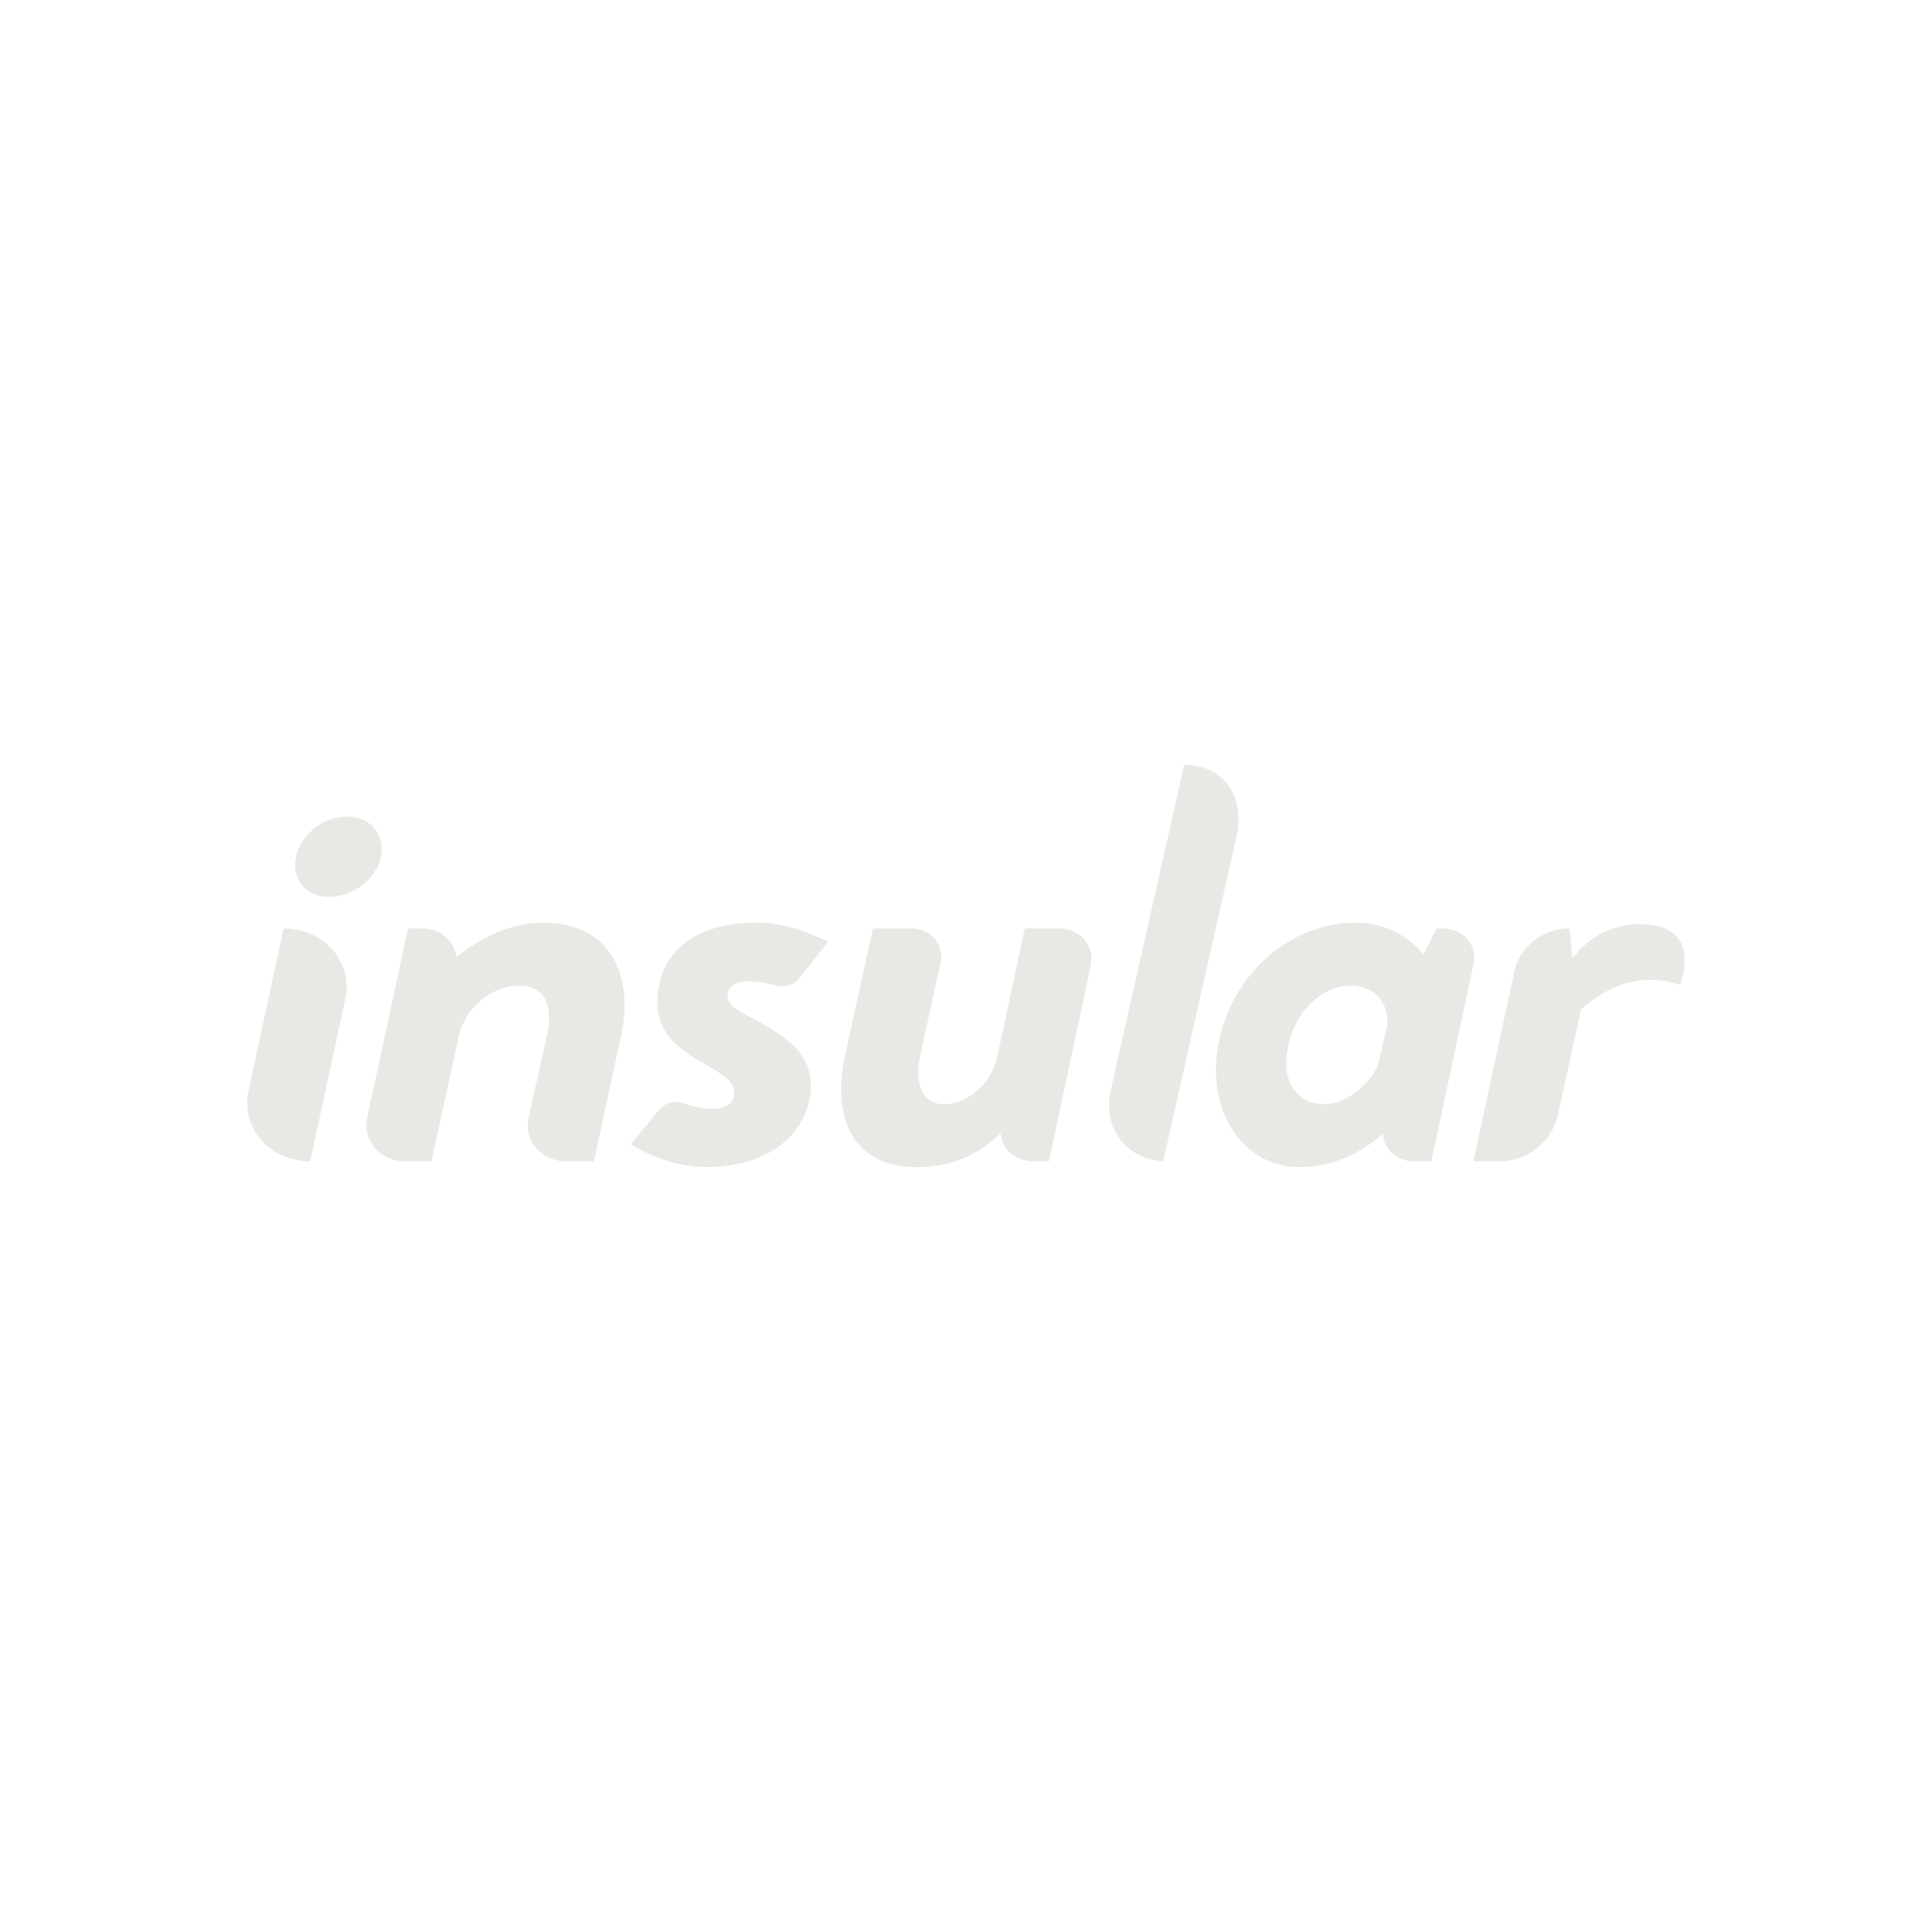 <?xml version="1.0" encoding="UTF-8"?>
<svg xmlns="http://www.w3.org/2000/svg" viewBox="0 0 350 350">
  <path fill="#e7e9e4" d="M51.38,168.2h0c7.39,0,12.62,6.04,11.15,12.87l-6.33,29.31h0c-7.39,0-12.62-6.04-11.15-12.87l6.33-29.31ZM53.49,156.15c.36-4.53,4.84-8.22,9.37-8.22,3.96,0,6.57,2.85,6.28,6.43-.35,4.43-4.95,8.12-9.59,8.12-3.85,0-6.34-2.85-6.07-6.33Z"/>
  <path fill="#e7e9e4" d="M73.91,168.2h2.51c3.27,0,5.9,2.17,6.25,5.17h0c2.29-1.79,8.19-6.22,15.78-6.22,12.45,0,16.53,10.02,13.96,20.98l-4.82,22.25h-4.95c-4.57,0-7.8-3.75-6.86-7.98l3.32-14.91c1.23-5.48-.54-8.96-5.06-8.96-1.68,0-3.24.48-4.6,1.17-3.31,1.67-5.6,4.72-6.34,8.09l-4.94,22.58h-4.77c-4.56,0-7.78-3.72-6.87-7.93l7.4-34.25Z"/>
  <path fill="#e7e9e4" d="M119.4,201.07c1.01-1.23,2.73-1.75,4.21-1.26,1.57.52,3.67,1.07,5.57,1.07,2.04,0,3.7-.95,3.82-2.43.17-2.11-.88-3.16-5.65-5.91-5.43-2.95-8.68-6.22-8.2-12.23.53-6.75,5.35-13.18,18.14-13.18,6.23,0,12.74,3.48,12.74,3.48l-5.23,6.61c-.97,1.22-2.63,1.76-4.11,1.35s-3.29-.79-5.05-.79c-2.38,0-3.69.84-3.82,2.43s1.16,2.53,4.2,4.11c6.52,3.48,11.36,6.64,10.83,13.39-.58,7.28-7.09,13.71-18.97,13.71-7.36,0-13.6-4.11-13.6-4.11l5.11-6.25Z"/>
  <path fill="#e7e9e4" d="M153.2,190.66l4.95-22.46h6.9c3.54,0,6.05,2.9,5.34,6.17l-3.63,16.6c-1.24,5.59.41,9.07,4.26,9.07,1.98,0,3.71-.77,5.1-1.75,2.38-1.68,3.95-4.16,4.53-6.81l5.01-23.28h6.17c3.82,0,6.53,3.12,5.78,6.65l-7.58,35.53h-2.89c-3.15,0-5.66-2.16-5.88-5.06h0c-2.57,2.43-7.16,6.12-15.2,6.12-12.34,0-15.4-10.02-12.85-20.77Z"/>
  <path fill="#e7e9e4" d="M214.52,138.57h0c7.37,0,11.04,6.05,9.51,12.85l-13.31,58.96h.73c-7.37,0-11.77-6.05-10.23-12.85l13.31-58.96Z"/>
  <path fill="#e7e9e4" d="M259.32,210.38h-3.13c-3.07,0-5.49-2.12-5.65-4.96h0c-1.82,1.48-7.04,6.01-15.08,6.01-9.51,0-15.96-8.65-15.11-19.4,1.08-13.6,12.05-24.88,25.29-24.88,6.45,0,10.8,3.8,12.22,5.8l2.41-4.74h1.14c3.67,0,6.26,2.99,5.54,6.38l-7.64,35.8ZM251.15,186.51c.6-2.55-.24-5.16-2.34-6.7-1.03-.76-2.37-1.28-4.07-1.28-5.21,0-11.04,4.96-11.69,13.29-.36,4.53,2.18,8.22,6.82,8.22,3.76,0,7.05-2.97,8.73-5.25.6-.81,1.01-1.73,1.23-2.67l1.31-5.61Z"/>
  <path fill="#e7e9e4" d="M284.3,168.2h0l.58,5.48c2.91-4.12,7.55-6.26,12.13-6.26,11.9,0,7.32,11,7.32,11,0,0-4.65-2.07-10.65,0-4.02,1.39-7.26,4.43-7.26,4.43l-4.17,19.03c-1.09,4.96-5.48,8.49-10.55,8.49h-4.78l7.46-34.54c.94-4.36,5.19-7.64,9.92-7.64Z"/>
</svg>